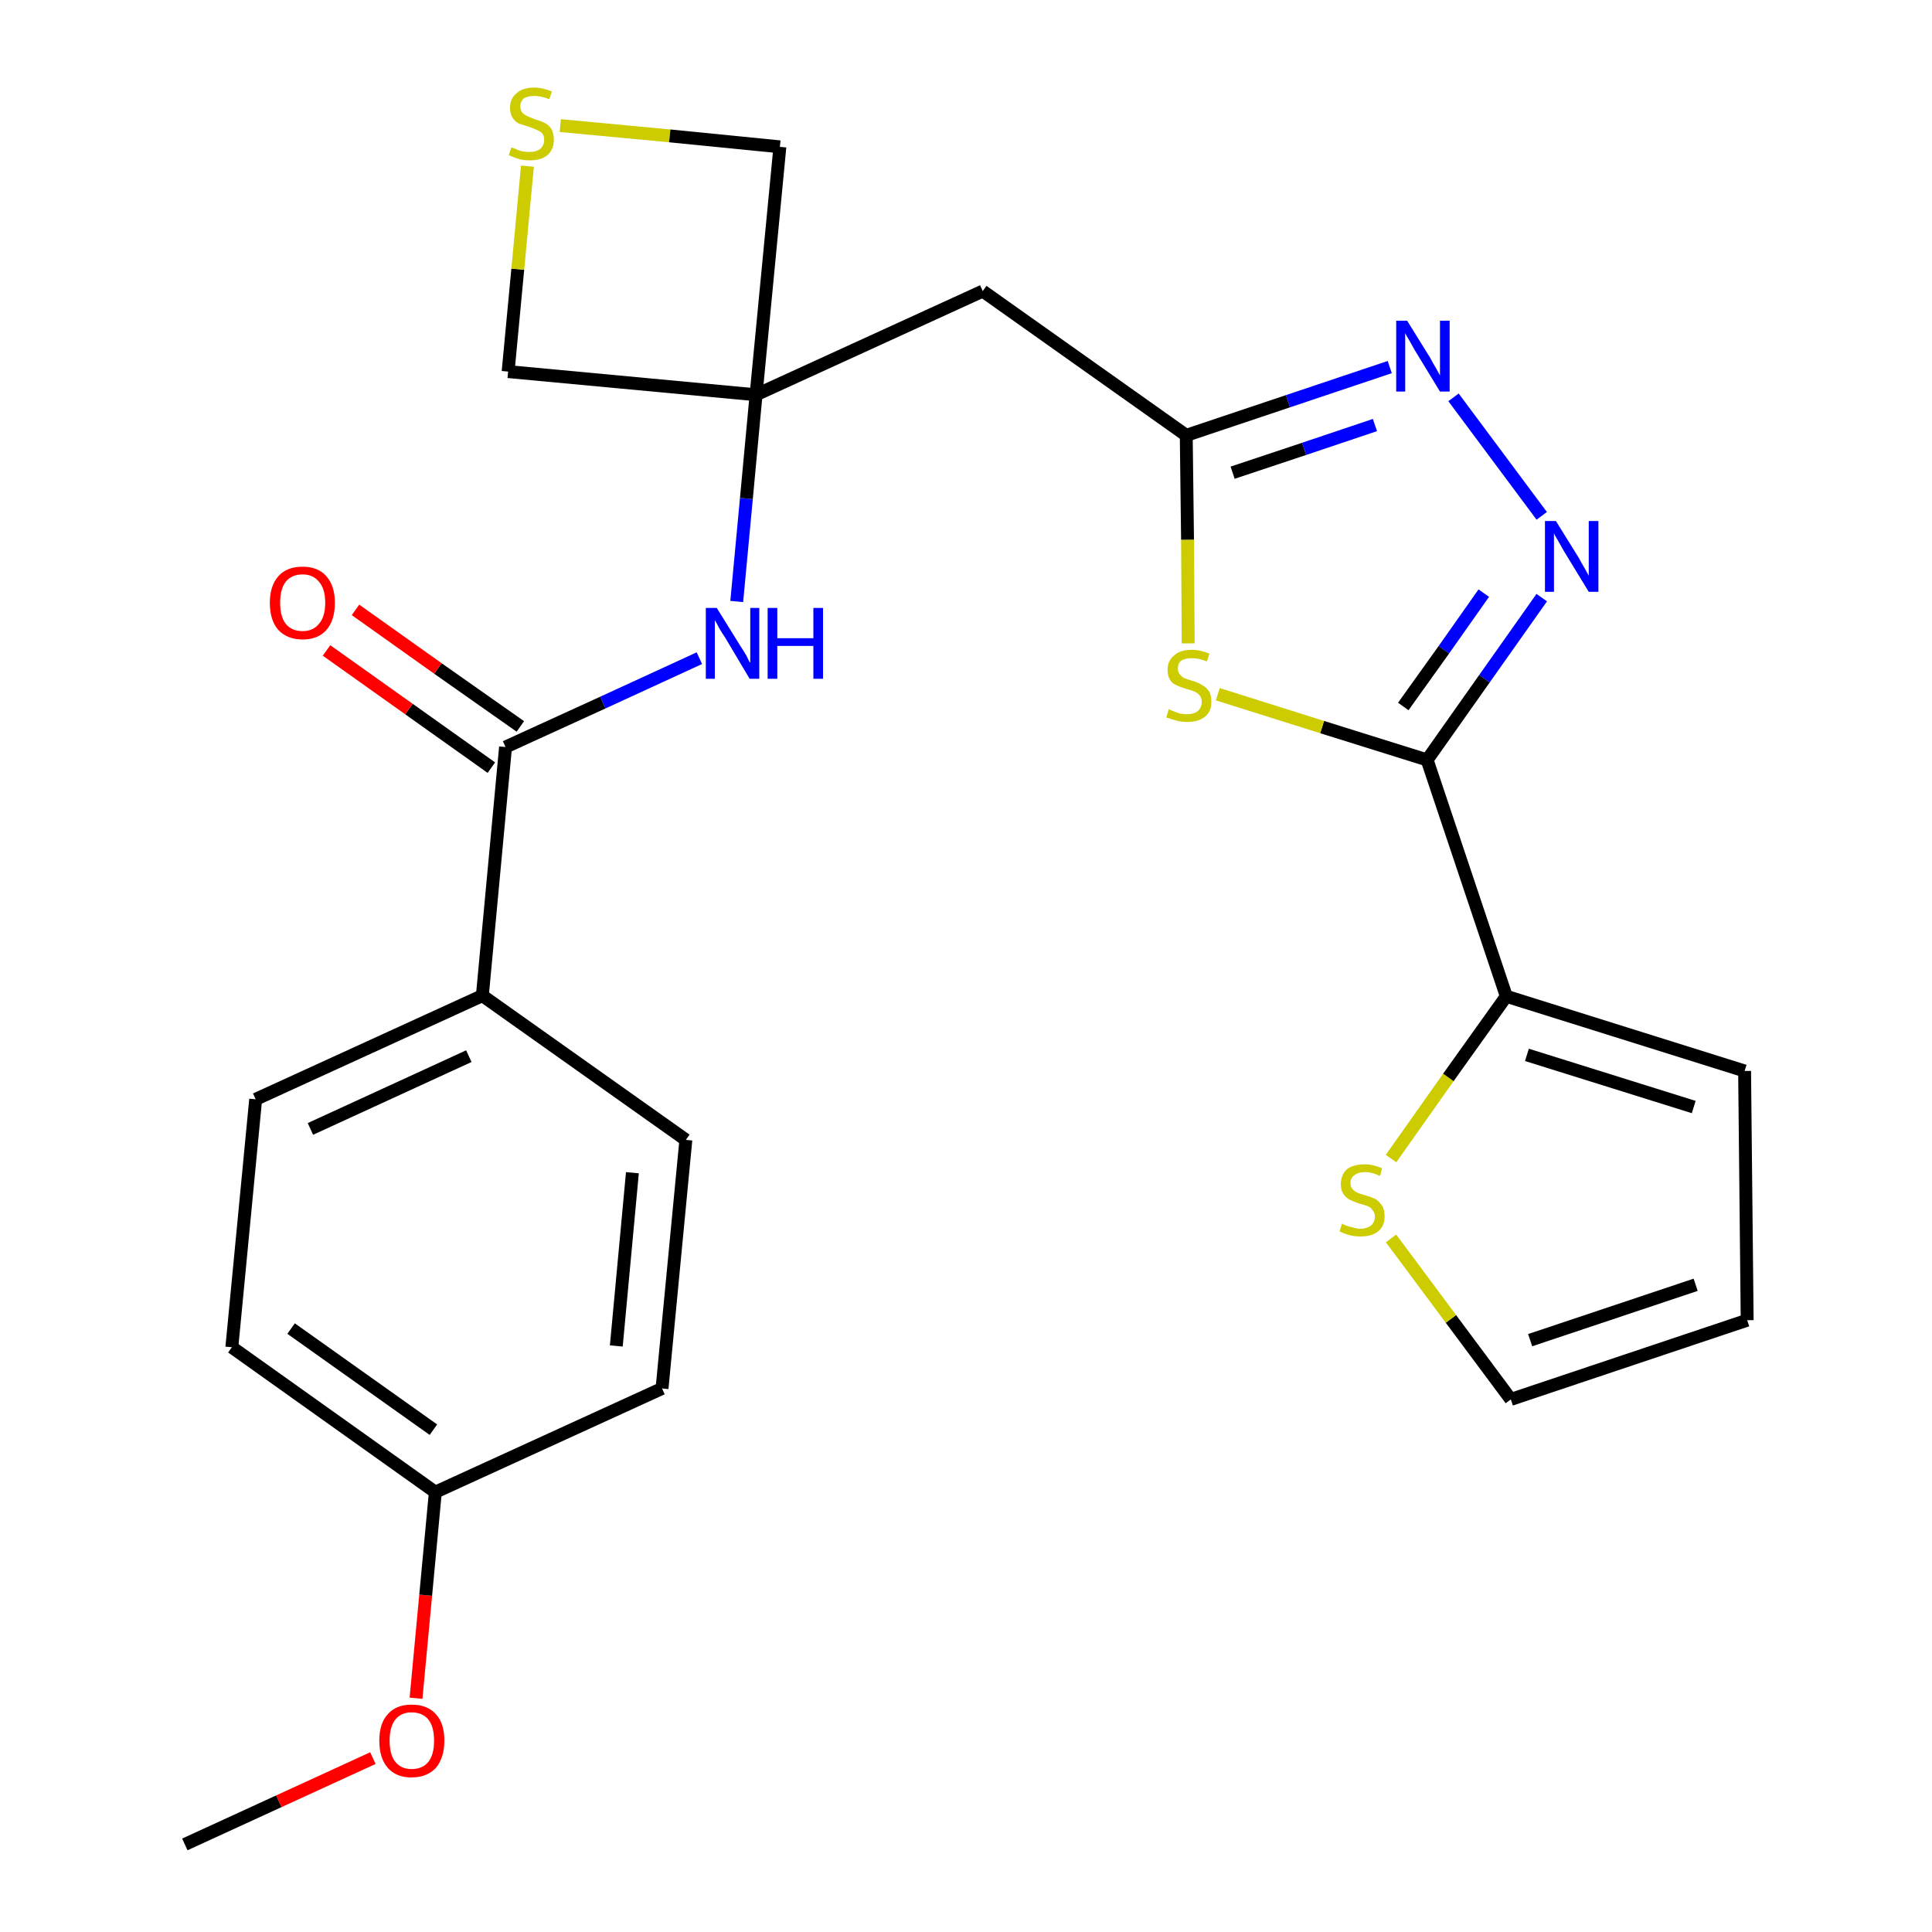<?xml version='1.0' encoding='iso-8859-1'?>
<svg version='1.1' baseProfile='full'
              xmlns='http://www.w3.org/2000/svg'
                      xmlns:rdkit='http://www.rdkit.org/xml'
                      xmlns:xlink='http://www.w3.org/1999/xlink'
                  xml:space='preserve'
width='300px' height='300px' viewBox='0 0 300 300'>
<!-- END OF HEADER -->
<path class='bond-0 atom-0 atom-1' d='M 28.7,286.4 L 43.3,279.7' style='fill:none;fill-rule:evenodd;stroke:#000000;stroke-width:2.0px;stroke-linecap:butt;stroke-linejoin:miter;stroke-opacity:1' />
<path class='bond-0 atom-0 atom-1' d='M 43.3,279.7 L 57.9,273.0' style='fill:none;fill-rule:evenodd;stroke:#FF0000;stroke-width:2.0px;stroke-linecap:butt;stroke-linejoin:miter;stroke-opacity:1' />
<path class='bond-1 atom-1 atom-2' d='M 64.6,263.7 L 66.1,247.7' style='fill:none;fill-rule:evenodd;stroke:#FF0000;stroke-width:2.0px;stroke-linecap:butt;stroke-linejoin:miter;stroke-opacity:1' />
<path class='bond-1 atom-1 atom-2' d='M 66.1,247.7 L 67.6,231.7' style='fill:none;fill-rule:evenodd;stroke:#000000;stroke-width:2.0px;stroke-linecap:butt;stroke-linejoin:miter;stroke-opacity:1' />
<path class='bond-2 atom-2 atom-3' d='M 67.6,231.7 L 36.0,209.2' style='fill:none;fill-rule:evenodd;stroke:#000000;stroke-width:2.0px;stroke-linecap:butt;stroke-linejoin:miter;stroke-opacity:1' />
<path class='bond-2 atom-2 atom-3' d='M 67.3,222.0 L 45.2,206.3' style='fill:none;fill-rule:evenodd;stroke:#000000;stroke-width:2.0px;stroke-linecap:butt;stroke-linejoin:miter;stroke-opacity:1' />
<path class='bond-25 atom-25 atom-2' d='M 102.8,215.6 L 67.6,231.7' style='fill:none;fill-rule:evenodd;stroke:#000000;stroke-width:2.0px;stroke-linecap:butt;stroke-linejoin:miter;stroke-opacity:1' />
<path class='bond-3 atom-3 atom-4' d='M 36.0,209.2 L 39.7,170.7' style='fill:none;fill-rule:evenodd;stroke:#000000;stroke-width:2.0px;stroke-linecap:butt;stroke-linejoin:miter;stroke-opacity:1' />
<path class='bond-4 atom-4 atom-5' d='M 39.7,170.7 L 74.9,154.6' style='fill:none;fill-rule:evenodd;stroke:#000000;stroke-width:2.0px;stroke-linecap:butt;stroke-linejoin:miter;stroke-opacity:1' />
<path class='bond-4 atom-4 atom-5' d='M 48.2,175.3 L 72.8,164.0' style='fill:none;fill-rule:evenodd;stroke:#000000;stroke-width:2.0px;stroke-linecap:butt;stroke-linejoin:miter;stroke-opacity:1' />
<path class='bond-5 atom-5 atom-6' d='M 74.9,154.6 L 78.5,116.0' style='fill:none;fill-rule:evenodd;stroke:#000000;stroke-width:2.0px;stroke-linecap:butt;stroke-linejoin:miter;stroke-opacity:1' />
<path class='bond-23 atom-5 atom-24' d='M 74.9,154.6 L 106.5,177.0' style='fill:none;fill-rule:evenodd;stroke:#000000;stroke-width:2.0px;stroke-linecap:butt;stroke-linejoin:miter;stroke-opacity:1' />
<path class='bond-6 atom-6 atom-7' d='M 80.8,112.8 L 68.0,103.8' style='fill:none;fill-rule:evenodd;stroke:#000000;stroke-width:2.0px;stroke-linecap:butt;stroke-linejoin:miter;stroke-opacity:1' />
<path class='bond-6 atom-6 atom-7' d='M 68.0,103.8 L 55.2,94.7' style='fill:none;fill-rule:evenodd;stroke:#FF0000;stroke-width:2.0px;stroke-linecap:butt;stroke-linejoin:miter;stroke-opacity:1' />
<path class='bond-6 atom-6 atom-7' d='M 76.3,119.2 L 63.5,110.1' style='fill:none;fill-rule:evenodd;stroke:#000000;stroke-width:2.0px;stroke-linecap:butt;stroke-linejoin:miter;stroke-opacity:1' />
<path class='bond-6 atom-6 atom-7' d='M 63.5,110.1 L 50.7,101.0' style='fill:none;fill-rule:evenodd;stroke:#FF0000;stroke-width:2.0px;stroke-linecap:butt;stroke-linejoin:miter;stroke-opacity:1' />
<path class='bond-7 atom-6 atom-8' d='M 78.5,116.0 L 93.6,109.1' style='fill:none;fill-rule:evenodd;stroke:#000000;stroke-width:2.0px;stroke-linecap:butt;stroke-linejoin:miter;stroke-opacity:1' />
<path class='bond-7 atom-6 atom-8' d='M 93.6,109.1 L 108.6,102.2' style='fill:none;fill-rule:evenodd;stroke:#0000FF;stroke-width:2.0px;stroke-linecap:butt;stroke-linejoin:miter;stroke-opacity:1' />
<path class='bond-8 atom-8 atom-9' d='M 114.4,93.4 L 115.9,77.4' style='fill:none;fill-rule:evenodd;stroke:#0000FF;stroke-width:2.0px;stroke-linecap:butt;stroke-linejoin:miter;stroke-opacity:1' />
<path class='bond-8 atom-8 atom-9' d='M 115.9,77.4 L 117.4,61.3' style='fill:none;fill-rule:evenodd;stroke:#000000;stroke-width:2.0px;stroke-linecap:butt;stroke-linejoin:miter;stroke-opacity:1' />
<path class='bond-9 atom-9 atom-10' d='M 117.4,61.3 L 152.6,45.2' style='fill:none;fill-rule:evenodd;stroke:#000000;stroke-width:2.0px;stroke-linecap:butt;stroke-linejoin:miter;stroke-opacity:1' />
<path class='bond-20 atom-9 atom-21' d='M 117.4,61.3 L 78.9,57.7' style='fill:none;fill-rule:evenodd;stroke:#000000;stroke-width:2.0px;stroke-linecap:butt;stroke-linejoin:miter;stroke-opacity:1' />
<path class='bond-26 atom-23 atom-9' d='M 121.1,22.8 L 117.4,61.3' style='fill:none;fill-rule:evenodd;stroke:#000000;stroke-width:2.0px;stroke-linecap:butt;stroke-linejoin:miter;stroke-opacity:1' />
<path class='bond-10 atom-10 atom-11' d='M 152.6,45.2 L 184.2,67.6' style='fill:none;fill-rule:evenodd;stroke:#000000;stroke-width:2.0px;stroke-linecap:butt;stroke-linejoin:miter;stroke-opacity:1' />
<path class='bond-11 atom-11 atom-12' d='M 184.2,67.6 L 200.0,62.3' style='fill:none;fill-rule:evenodd;stroke:#000000;stroke-width:2.0px;stroke-linecap:butt;stroke-linejoin:miter;stroke-opacity:1' />
<path class='bond-11 atom-11 atom-12' d='M 200.0,62.3 L 215.8,57.0' style='fill:none;fill-rule:evenodd;stroke:#0000FF;stroke-width:2.0px;stroke-linecap:butt;stroke-linejoin:miter;stroke-opacity:1' />
<path class='bond-11 atom-11 atom-12' d='M 191.4,73.4 L 202.5,69.7' style='fill:none;fill-rule:evenodd;stroke:#000000;stroke-width:2.0px;stroke-linecap:butt;stroke-linejoin:miter;stroke-opacity:1' />
<path class='bond-11 atom-11 atom-12' d='M 202.5,69.7 L 213.5,66.0' style='fill:none;fill-rule:evenodd;stroke:#0000FF;stroke-width:2.0px;stroke-linecap:butt;stroke-linejoin:miter;stroke-opacity:1' />
<path class='bond-27 atom-20 atom-11' d='M 184.5,99.9 L 184.4,83.8' style='fill:none;fill-rule:evenodd;stroke:#CCCC00;stroke-width:2.0px;stroke-linecap:butt;stroke-linejoin:miter;stroke-opacity:1' />
<path class='bond-27 atom-20 atom-11' d='M 184.4,83.8 L 184.2,67.6' style='fill:none;fill-rule:evenodd;stroke:#000000;stroke-width:2.0px;stroke-linecap:butt;stroke-linejoin:miter;stroke-opacity:1' />
<path class='bond-12 atom-12 atom-13' d='M 225.7,61.7 L 239.4,80.1' style='fill:none;fill-rule:evenodd;stroke:#0000FF;stroke-width:2.0px;stroke-linecap:butt;stroke-linejoin:miter;stroke-opacity:1' />
<path class='bond-13 atom-13 atom-14' d='M 239.4,92.8 L 230.5,105.4' style='fill:none;fill-rule:evenodd;stroke:#0000FF;stroke-width:2.0px;stroke-linecap:butt;stroke-linejoin:miter;stroke-opacity:1' />
<path class='bond-13 atom-13 atom-14' d='M 230.5,105.4 L 221.6,118.0' style='fill:none;fill-rule:evenodd;stroke:#000000;stroke-width:2.0px;stroke-linecap:butt;stroke-linejoin:miter;stroke-opacity:1' />
<path class='bond-13 atom-13 atom-14' d='M 230.4,92.1 L 224.2,100.9' style='fill:none;fill-rule:evenodd;stroke:#0000FF;stroke-width:2.0px;stroke-linecap:butt;stroke-linejoin:miter;stroke-opacity:1' />
<path class='bond-13 atom-13 atom-14' d='M 224.2,100.9 L 217.9,109.7' style='fill:none;fill-rule:evenodd;stroke:#000000;stroke-width:2.0px;stroke-linecap:butt;stroke-linejoin:miter;stroke-opacity:1' />
<path class='bond-14 atom-14 atom-15' d='M 221.6,118.0 L 233.9,154.7' style='fill:none;fill-rule:evenodd;stroke:#000000;stroke-width:2.0px;stroke-linecap:butt;stroke-linejoin:miter;stroke-opacity:1' />
<path class='bond-19 atom-14 atom-20' d='M 221.6,118.0 L 205.3,112.9' style='fill:none;fill-rule:evenodd;stroke:#000000;stroke-width:2.0px;stroke-linecap:butt;stroke-linejoin:miter;stroke-opacity:1' />
<path class='bond-19 atom-14 atom-20' d='M 205.3,112.9 L 189.1,107.8' style='fill:none;fill-rule:evenodd;stroke:#CCCC00;stroke-width:2.0px;stroke-linecap:butt;stroke-linejoin:miter;stroke-opacity:1' />
<path class='bond-15 atom-15 atom-16' d='M 233.9,154.7 L 270.9,166.3' style='fill:none;fill-rule:evenodd;stroke:#000000;stroke-width:2.0px;stroke-linecap:butt;stroke-linejoin:miter;stroke-opacity:1' />
<path class='bond-15 atom-15 atom-16' d='M 237.1,163.8 L 263.0,171.9' style='fill:none;fill-rule:evenodd;stroke:#000000;stroke-width:2.0px;stroke-linecap:butt;stroke-linejoin:miter;stroke-opacity:1' />
<path class='bond-28 atom-19 atom-15' d='M 216.0,179.9 L 224.9,167.3' style='fill:none;fill-rule:evenodd;stroke:#CCCC00;stroke-width:2.0px;stroke-linecap:butt;stroke-linejoin:miter;stroke-opacity:1' />
<path class='bond-28 atom-19 atom-15' d='M 224.9,167.3 L 233.9,154.7' style='fill:none;fill-rule:evenodd;stroke:#000000;stroke-width:2.0px;stroke-linecap:butt;stroke-linejoin:miter;stroke-opacity:1' />
<path class='bond-16 atom-16 atom-17' d='M 270.9,166.3 L 271.3,205.0' style='fill:none;fill-rule:evenodd;stroke:#000000;stroke-width:2.0px;stroke-linecap:butt;stroke-linejoin:miter;stroke-opacity:1' />
<path class='bond-17 atom-17 atom-18' d='M 271.3,205.0 L 234.6,217.3' style='fill:none;fill-rule:evenodd;stroke:#000000;stroke-width:2.0px;stroke-linecap:butt;stroke-linejoin:miter;stroke-opacity:1' />
<path class='bond-17 atom-17 atom-18' d='M 263.3,199.5 L 237.6,208.1' style='fill:none;fill-rule:evenodd;stroke:#000000;stroke-width:2.0px;stroke-linecap:butt;stroke-linejoin:miter;stroke-opacity:1' />
<path class='bond-18 atom-18 atom-19' d='M 234.6,217.3 L 225.3,204.8' style='fill:none;fill-rule:evenodd;stroke:#000000;stroke-width:2.0px;stroke-linecap:butt;stroke-linejoin:miter;stroke-opacity:1' />
<path class='bond-18 atom-18 atom-19' d='M 225.3,204.8 L 216.0,192.3' style='fill:none;fill-rule:evenodd;stroke:#CCCC00;stroke-width:2.0px;stroke-linecap:butt;stroke-linejoin:miter;stroke-opacity:1' />
<path class='bond-21 atom-21 atom-22' d='M 78.9,57.7 L 80.4,41.8' style='fill:none;fill-rule:evenodd;stroke:#000000;stroke-width:2.0px;stroke-linecap:butt;stroke-linejoin:miter;stroke-opacity:1' />
<path class='bond-21 atom-21 atom-22' d='M 80.4,41.8 L 81.9,25.8' style='fill:none;fill-rule:evenodd;stroke:#CCCC00;stroke-width:2.0px;stroke-linecap:butt;stroke-linejoin:miter;stroke-opacity:1' />
<path class='bond-22 atom-22 atom-23' d='M 87.0,19.5 L 104.0,21.1' style='fill:none;fill-rule:evenodd;stroke:#CCCC00;stroke-width:2.0px;stroke-linecap:butt;stroke-linejoin:miter;stroke-opacity:1' />
<path class='bond-22 atom-22 atom-23' d='M 104.0,21.1 L 121.1,22.8' style='fill:none;fill-rule:evenodd;stroke:#000000;stroke-width:2.0px;stroke-linecap:butt;stroke-linejoin:miter;stroke-opacity:1' />
<path class='bond-24 atom-24 atom-25' d='M 106.5,177.0 L 102.8,215.6' style='fill:none;fill-rule:evenodd;stroke:#000000;stroke-width:2.0px;stroke-linecap:butt;stroke-linejoin:miter;stroke-opacity:1' />
<path class='bond-24 atom-24 atom-25' d='M 98.2,182.1 L 95.7,209.0' style='fill:none;fill-rule:evenodd;stroke:#000000;stroke-width:2.0px;stroke-linecap:butt;stroke-linejoin:miter;stroke-opacity:1' />
<path  class='atom-1' d='M 58.9 270.3
Q 58.9 267.6, 60.2 266.2
Q 61.5 264.7, 63.9 264.7
Q 66.4 264.7, 67.7 266.2
Q 69.0 267.6, 69.0 270.3
Q 69.0 272.9, 67.7 274.5
Q 66.3 276.0, 63.9 276.0
Q 61.5 276.0, 60.2 274.5
Q 58.9 273.0, 58.9 270.3
M 63.9 274.7
Q 65.6 274.7, 66.5 273.6
Q 67.4 272.5, 67.4 270.3
Q 67.4 268.1, 66.5 267.0
Q 65.6 265.9, 63.9 265.9
Q 62.3 265.9, 61.4 267.0
Q 60.5 268.1, 60.5 270.3
Q 60.5 272.5, 61.4 273.6
Q 62.3 274.7, 63.9 274.7
' fill='#FF0000'/>
<path  class='atom-7' d='M 41.9 93.6
Q 41.9 91.0, 43.2 89.5
Q 44.5 88.0, 47.0 88.0
Q 49.4 88.0, 50.7 89.5
Q 52.0 91.0, 52.0 93.6
Q 52.0 96.3, 50.7 97.8
Q 49.4 99.3, 47.0 99.3
Q 44.6 99.3, 43.2 97.8
Q 41.9 96.3, 41.9 93.6
M 47.0 98.0
Q 48.6 98.0, 49.5 96.9
Q 50.5 95.8, 50.5 93.6
Q 50.5 91.4, 49.5 90.3
Q 48.6 89.2, 47.0 89.2
Q 45.3 89.2, 44.4 90.3
Q 43.5 91.4, 43.5 93.6
Q 43.5 95.8, 44.4 96.9
Q 45.3 98.0, 47.0 98.0
' fill='#FF0000'/>
<path  class='atom-8' d='M 111.3 94.4
L 114.9 100.2
Q 115.3 100.8, 115.9 101.8
Q 116.4 102.9, 116.5 102.9
L 116.5 94.4
L 117.9 94.4
L 117.9 105.4
L 116.4 105.4
L 112.6 99.0
Q 112.1 98.3, 111.6 97.4
Q 111.2 96.6, 111.0 96.3
L 111.0 105.4
L 109.6 105.4
L 109.6 94.4
L 111.3 94.4
' fill='#0000FF'/>
<path  class='atom-8' d='M 119.2 94.4
L 120.7 94.4
L 120.7 99.1
L 126.3 99.1
L 126.3 94.4
L 127.8 94.4
L 127.8 105.4
L 126.3 105.4
L 126.3 100.3
L 120.7 100.3
L 120.7 105.4
L 119.2 105.4
L 119.2 94.4
' fill='#0000FF'/>
<path  class='atom-12' d='M 218.5 49.8
L 222.1 55.6
Q 222.4 56.2, 223.0 57.2
Q 223.6 58.3, 223.6 58.3
L 223.6 49.8
L 225.1 49.8
L 225.1 60.8
L 223.6 60.8
L 219.7 54.4
Q 219.3 53.7, 218.8 52.8
Q 218.3 52.0, 218.2 51.7
L 218.2 60.8
L 216.8 60.8
L 216.8 49.8
L 218.5 49.8
' fill='#0000FF'/>
<path  class='atom-13' d='M 241.6 80.9
L 245.2 86.7
Q 245.5 87.3, 246.1 88.3
Q 246.7 89.4, 246.7 89.4
L 246.7 80.9
L 248.2 80.9
L 248.2 91.9
L 246.7 91.9
L 242.8 85.5
Q 242.4 84.8, 241.9 83.9
Q 241.4 83.1, 241.3 82.8
L 241.3 91.9
L 239.9 91.9
L 239.9 80.9
L 241.6 80.9
' fill='#0000FF'/>
<path  class='atom-19' d='M 208.4 190.0
Q 208.5 190.1, 209.0 190.3
Q 209.5 190.5, 210.1 190.6
Q 210.7 190.8, 211.2 190.8
Q 212.2 190.8, 212.9 190.3
Q 213.5 189.7, 213.5 188.9
Q 213.5 188.3, 213.1 187.9
Q 212.9 187.5, 212.4 187.3
Q 211.9 187.1, 211.1 186.9
Q 210.2 186.6, 209.6 186.3
Q 209.0 186.0, 208.6 185.4
Q 208.2 184.8, 208.2 183.9
Q 208.2 182.5, 209.1 181.6
Q 210.1 180.8, 211.9 180.8
Q 213.2 180.8, 214.6 181.4
L 214.3 182.6
Q 213.0 182.0, 212.0 182.0
Q 210.9 182.0, 210.3 182.5
Q 209.7 182.9, 209.7 183.7
Q 209.7 184.3, 210.0 184.6
Q 210.3 185.0, 210.8 185.2
Q 211.2 185.4, 212.0 185.6
Q 213.0 185.9, 213.6 186.2
Q 214.1 186.5, 214.6 187.2
Q 215.0 187.8, 215.0 188.9
Q 215.0 190.4, 214.0 191.2
Q 213.0 192.0, 211.3 192.0
Q 210.3 192.0, 209.6 191.8
Q 208.8 191.6, 208.0 191.2
L 208.4 190.0
' fill='#CCCC00'/>
<path  class='atom-20' d='M 181.5 110.1
Q 181.6 110.2, 182.1 110.4
Q 182.7 110.6, 183.2 110.8
Q 183.8 110.9, 184.3 110.9
Q 185.4 110.9, 186.0 110.4
Q 186.6 109.9, 186.6 109.0
Q 186.6 108.4, 186.3 108.0
Q 186.0 107.6, 185.5 107.4
Q 185.1 107.2, 184.3 107.0
Q 183.3 106.7, 182.7 106.4
Q 182.1 106.2, 181.7 105.6
Q 181.3 105.0, 181.3 104.0
Q 181.3 102.6, 182.3 101.8
Q 183.2 100.9, 185.1 100.9
Q 186.3 100.9, 187.8 101.5
L 187.4 102.7
Q 186.1 102.2, 185.1 102.2
Q 184.0 102.2, 183.4 102.6
Q 182.9 103.0, 182.9 103.8
Q 182.9 104.4, 183.2 104.7
Q 183.5 105.1, 183.9 105.3
Q 184.4 105.5, 185.1 105.7
Q 186.1 106.0, 186.7 106.4
Q 187.3 106.7, 187.7 107.3
Q 188.1 107.9, 188.1 109.0
Q 188.1 110.5, 187.1 111.3
Q 186.1 112.1, 184.4 112.1
Q 183.4 112.1, 182.7 111.9
Q 182.0 111.7, 181.1 111.4
L 181.5 110.1
' fill='#CCCC00'/>
<path  class='atom-22' d='M 79.4 22.9
Q 79.5 22.9, 80.0 23.1
Q 80.6 23.4, 81.1 23.5
Q 81.7 23.6, 82.2 23.6
Q 83.3 23.6, 83.9 23.1
Q 84.5 22.6, 84.5 21.7
Q 84.5 21.1, 84.2 20.7
Q 83.9 20.4, 83.4 20.2
Q 83.0 20.0, 82.2 19.7
Q 81.2 19.4, 80.6 19.2
Q 80.0 18.9, 79.6 18.3
Q 79.2 17.7, 79.2 16.7
Q 79.2 15.3, 80.2 14.5
Q 81.1 13.6, 83.0 13.6
Q 84.2 13.6, 85.7 14.2
L 85.3 15.4
Q 84.0 14.9, 83.0 14.9
Q 81.9 14.9, 81.3 15.3
Q 80.8 15.8, 80.8 16.5
Q 80.8 17.1, 81.1 17.5
Q 81.4 17.8, 81.8 18.0
Q 82.3 18.2, 83.0 18.5
Q 84.0 18.8, 84.6 19.1
Q 85.2 19.4, 85.6 20.0
Q 86.0 20.7, 86.0 21.7
Q 86.0 23.2, 85.0 24.1
Q 84.0 24.9, 82.3 24.9
Q 81.3 24.9, 80.6 24.7
Q 79.9 24.5, 79.0 24.1
L 79.4 22.9
' fill='#CCCC00'/>
</svg>
